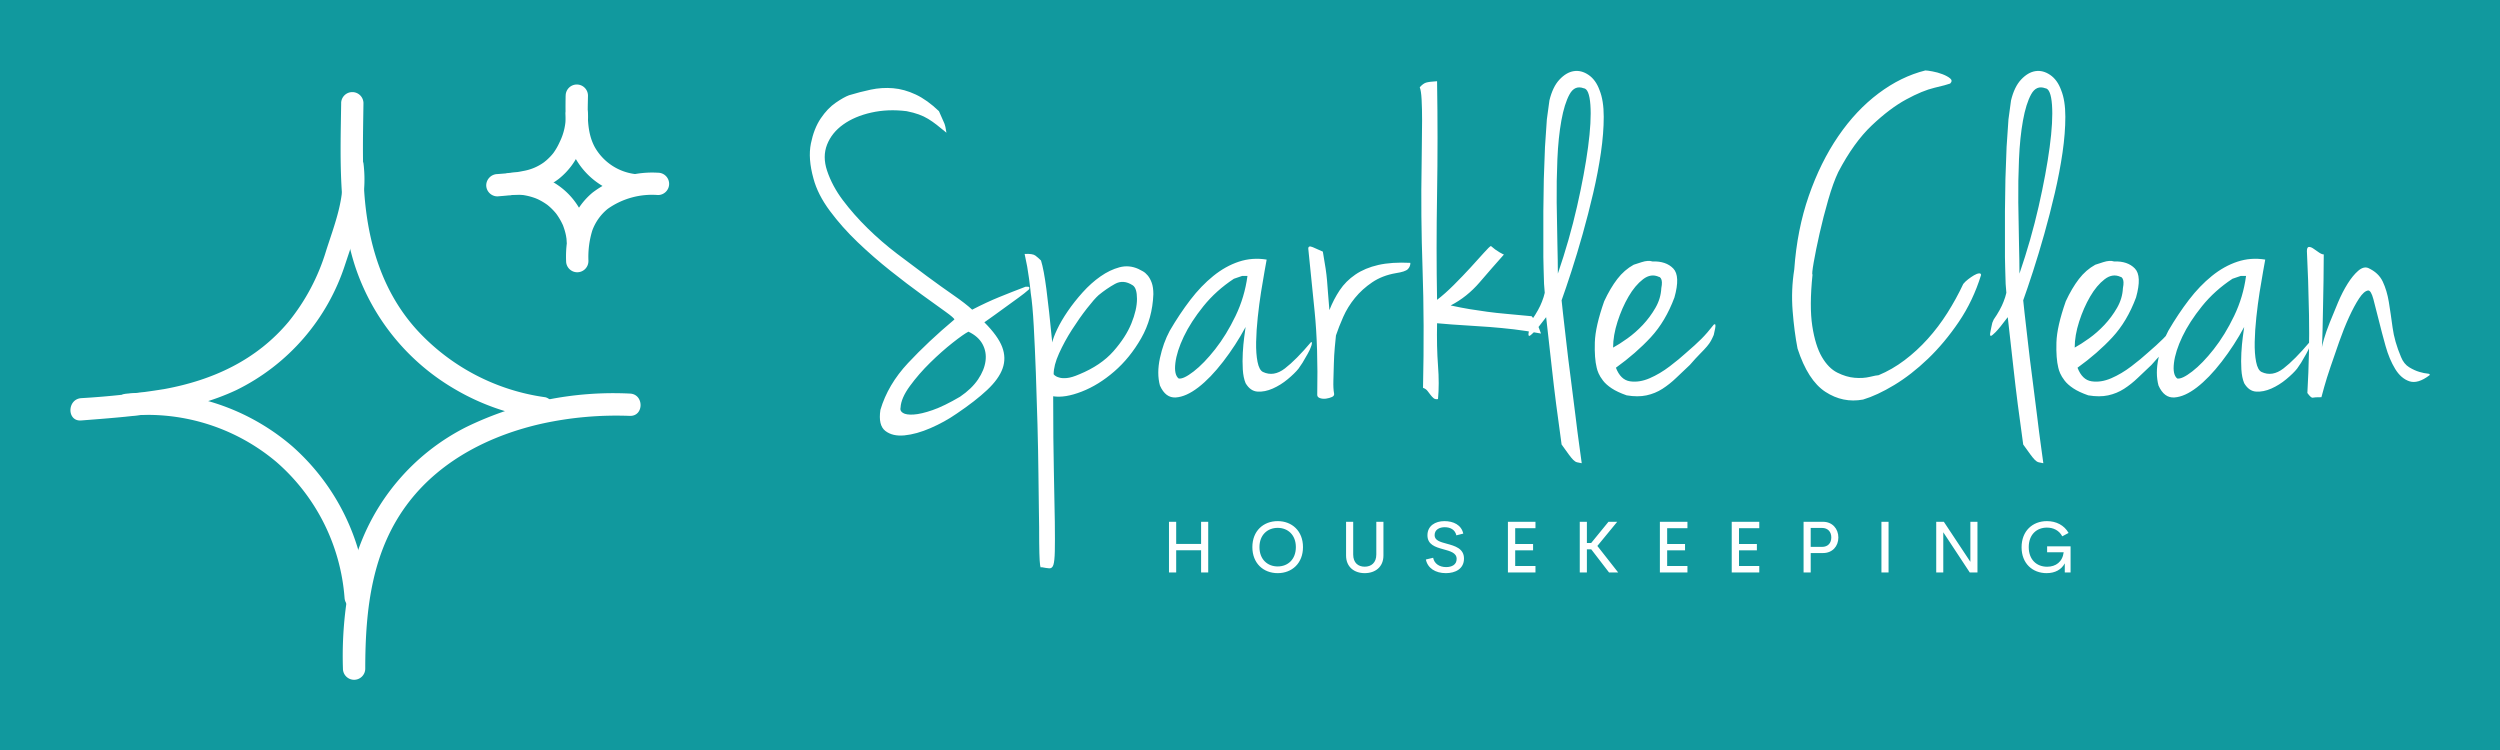
        <svg xmlns="http://www.w3.org/2000/svg" xmlns:xlink="http://www.w3.org/1999/xlink" version="1.1" width="3179.104" 
        height="953.86" viewBox="0 0 3179.104 953.86">
			<rect fill="#11999e" width="3179.104" height="953.86"/>
			<g transform="scale(8.955) translate(10, 10)">
				<defs id="SvgjsDefs1027"></defs><g id="SvgjsG1028" featureKey="symbolFeature-0" transform="matrix(1.056,0,0,1.056,-10.321,-8.533)" fill="#ffffff"><title xmlns="http://www.w3.org/2000/svg">NEWYEAR1</title><path xmlns="http://www.w3.org/2000/svg" d="M46.277,21.327c.515,3.807-.989,7.455-2.121,11.008a27.935,27.935,0,0,1-5.038,9.534C34.8,47.037,28.912,49.74,22.39,50.931a109.855,109.855,0,0,1-11.174,1.221c-1.912.15-1.928,3.151,0,3C18.3,54.6,25.579,54.123,32.1,51.06A28.594,28.594,0,0,0,46.726,34.142c1.486-4.452,3.088-8.853,2.443-13.612a1.509,1.509,0,0,0-1.845-1.048,1.537,1.537,0,0,0-1.047,1.845Z"></path><path xmlns="http://www.w3.org/2000/svg" d="M46.183,12.5c-.106,7.264-.411,14.777,1.831,21.789A30.024,30.024,0,0,0,61.423,50.915a31.094,31.094,0,0,0,11.429,4.011A1.552,1.552,0,0,0,74.7,53.878a1.508,1.508,0,0,0-1.047-1.845A28.741,28.741,0,0,1,56.39,43c-4.709-5.168-6.652-11.807-7.11-18.659-.263-3.942-.154-7.9-.1-11.845a1.5,1.5,0,0,0-3,0Z"></path><path xmlns="http://www.w3.org/2000/svg" d="M17.262,54.556a26.884,26.884,0,0,1,20.225,6.19A26.887,26.887,0,0,1,46.637,79c.137,1.915,3.138,1.93,3,0A29.886,29.886,0,0,0,39.608,58.625a29.817,29.817,0,0,0-22.346-7.069c-1.9.194-1.922,3.2,0,3Z"></path><path xmlns="http://www.w3.org/2000/svg" d="M49.42,88.524c.007-7.983.863-15.965,5.928-22.48,4.4-5.655,11.016-8.945,17.9-10.48a46.824,46.824,0,0,1,11.748-1.028c1.931.064,1.929-2.936,0-3a45.25,45.25,0,0,0-21.965,4.486A29.437,29.437,0,0,0,48.091,73.738,51.207,51.207,0,0,0,46.42,88.524a1.5,1.5,0,0,0,3,0Z"></path><path xmlns="http://www.w3.org/2000/svg" d="M76.378,13.943a7.861,7.861,0,0,1-.818,3.778,8.22,8.22,0,0,1-.836,1.459,6.392,6.392,0,0,1-.6.667q-.181.18-.373.348c.008-.007-.351.279-.21.175a6.667,6.667,0,0,1-2.916,1.241c-.307.066-.617.119-.927.169a.909.909,0,0,1-.154.022c-.132.017-.265.032-.4.046-.651.071-1.3.12-1.956.171a1.537,1.537,0,0,0-1.5,1.5,1.512,1.512,0,0,0,1.5,1.5c2.939-.23,5.9-.506,8.3-2.39a9.453,9.453,0,0,0,2.856-3.858,10,10,0,0,0,1.029-4.828,1.548,1.548,0,0,0-1.5-1.5,1.508,1.508,0,0,0-1.5,1.5Z"></path><path xmlns="http://www.w3.org/2000/svg" d="M76.366,11.476c-.043,2.931-.089,5.979,1.421,8.6a10.1,10.1,0,0,0,7.162,4.836A1.55,1.55,0,0,0,86.8,23.867a1.512,1.512,0,0,0-1.048-1.845,7.252,7.252,0,0,1-5.465-3.628c-1.134-2.085-.951-4.575-.916-6.918a1.5,1.5,0,0,0-3,0Z"></path><path xmlns="http://www.w3.org/2000/svg" d="M68.963,24.845a9.5,9.5,0,0,1,1.609-.012c.278.018-.055-.02.11.01.12.021.24.04.36.064.239.048.477.106.711.175.141.042.28.087.418.135.031.011.38.141.231.083s.193.087.224.1c.132.063.262.13.391.2q.323.175.627.378c.122.081.243.165.359.254-.162-.123.035.033.095.085a7.955,7.955,0,0,1,1.044,1.08c-.13-.162.016.028.066.1.069.1.136.2.2.3.142.221.274.449.394.683.055.106.106.214.158.322.2.411-.086-.258.072.169.082.225.16.45.226.68s.122.462.167.7c0,.022.073.479.035.167.017.142.028.285.039.428a1.5,1.5,0,1,0,3,0,9.657,9.657,0,0,0-10.536-9.093,1.534,1.534,0,0,0-1.5,1.5,1.517,1.517,0,0,0,1.5,1.5Z"></path><path xmlns="http://www.w3.org/2000/svg" d="M79.435,33.724a12.141,12.141,0,0,1,.511-4.1A6.714,6.714,0,0,1,82.023,26.7a10.3,10.3,0,0,1,6.761-1.862,1.5,1.5,0,0,0,0-3,13.26,13.26,0,0,0-8.8,2.674,9.483,9.483,0,0,0-2.845,4.064,14.581,14.581,0,0,0-.709,5.147,1.5,1.5,0,0,0,3,0Z"></path></g><g id="SvgjsG1029" featureKey="nameFeature-0" transform="matrix(1.662,0,0,1.662,105.584,-20.074)" fill="#ffffff"><path d="M10.68 15.56 c0.24 0.533 0.393 0.88 0.46 1.04 s0.127 0.427 0.18 0.8 c-0.32 -0.267 -0.6 -0.493 -0.84 -0.68 s-0.48 -0.353 -0.72 -0.5 s-0.507 -0.273 -0.8 -0.38 s-0.64 -0.2 -1.04 -0.28 c-1.067 -0.133 -2.073 -0.093 -3.02 0.12 s-1.747 0.553 -2.4 1.02 s-1.113 1.04 -1.38 1.72 s-0.267 1.42 0 2.22 c0.293 0.88 0.747 1.727 1.36 2.54 s1.313 1.607 2.1 2.38 s1.627 1.5 2.52 2.18 s1.747 1.32 2.56 1.92 s1.567 1.14 2.26 1.62 s1.227 0.893 1.6 1.24 c0.827 -0.427 1.6 -0.787 2.32 -1.08 s1.467 -0.587 2.24 -0.88 l0.24 0 c0.107 0.027 0.12 0.107 0.04 0.24 c-0.24 0.213 -0.527 0.44 -0.86 0.68 s-0.673 0.487 -1.02 0.74 s-0.687 0.5 -1.02 0.74 s-0.633 0.453 -0.9 0.64 c0.773 0.773 1.28 1.473 1.52 2.1 s0.253 1.24 0.04 1.84 s-0.653 1.213 -1.32 1.84 s-1.533 1.3 -2.6 2.02 c-0.693 0.48 -1.44 0.893 -2.24 1.24 s-1.54 0.553 -2.22 0.62 s-1.227 -0.06 -1.64 -0.38 s-0.553 -0.92 -0.42 -1.8 c0.427 -1.44 1.213 -2.773 2.36 -4 s2.467 -2.467 3.96 -3.72 c0 -0.08 -0.26 -0.307 -0.78 -0.68 s-1.187 -0.853 -2 -1.44 s-1.707 -1.267 -2.68 -2.04 s-1.907 -1.587 -2.8 -2.44 s-1.687 -1.747 -2.38 -2.68 s-1.16 -1.853 -1.4 -2.76 c-0.32 -1.147 -0.393 -2.147 -0.22 -3 s0.453 -1.567 0.84 -2.14 s0.813 -1.02 1.28 -1.34 s0.847 -0.533 1.14 -0.64 c0.613 -0.187 1.233 -0.347 1.86 -0.48 s1.26 -0.173 1.9 -0.12 s1.287 0.233 1.94 0.54 s1.313 0.78 1.98 1.42 z M7.4 40.88 c-0.053 0.187 0.013 0.34 0.2 0.46 s0.493 0.167 0.92 0.14 s0.967 -0.153 1.62 -0.38 s1.433 -0.607 2.34 -1.14 c0.667 -0.453 1.18 -0.947 1.54 -1.48 s0.573 -1.06 0.64 -1.58 s-0.02 -1 -0.26 -1.44 s-0.64 -0.793 -1.2 -1.06 c-0.267 0.133 -0.713 0.447 -1.34 0.94 s-1.267 1.06 -1.92 1.7 s-1.233 1.307 -1.74 2 s-0.773 1.307 -0.8 1.84 z M27.72 29.04 c0.107 0.053 0.233 0.12 0.38 0.2 s0.287 0.2 0.42 0.36 s0.247 0.367 0.34 0.62 s0.14 0.58 0.14 0.98 c-0.053 1.387 -0.4 2.64 -1.04 3.76 s-1.407 2.067 -2.3 2.84 s-1.82 1.347 -2.78 1.72 s-1.773 0.507 -2.44 0.4 c0 2.587 0.02 4.747 0.06 6.48 s0.067 3.153 0.08 4.26 s0.013 1.94 0 2.5 s-0.053 0.947 -0.12 1.16 s-0.187 0.313 -0.36 0.3 s-0.393 -0.047 -0.66 -0.1 c-0.053 0.08 -0.093 0.013 -0.12 -0.2 c-0.027 -0.187 -0.047 -0.52 -0.06 -1 s-0.02 -1.227 -0.02 -2.24 c0 -0.08 -0.007 -0.54 -0.02 -1.38 s-0.027 -1.893 -0.04 -3.16 s-0.04 -2.66 -0.08 -4.18 s-0.087 -3 -0.14 -4.44 s-0.113 -2.773 -0.18 -4 s-0.153 -2.173 -0.26 -2.84 c0 -0.053 -0.013 -0.187 -0.04 -0.4 l-0.1 -0.8 l-0.16 -1.04 l-0.22 -1.08 c0.453 -0.027 0.76 0.02 0.92 0.14 s0.32 0.26 0.48 0.42 c0.16 0.507 0.313 1.32 0.46 2.44 s0.313 2.64 0.5 4.56 c0.053 -0.267 0.193 -0.64 0.42 -1.12 s0.527 -0.993 0.9 -1.54 s0.8 -1.087 1.28 -1.62 s0.987 -0.987 1.52 -1.36 s1.073 -0.633 1.62 -0.78 s1.087 -0.1 1.62 0.14 z M22.68 38.04 c1.227 -0.507 2.193 -1.16 2.9 -1.96 s1.22 -1.593 1.54 -2.38 s0.48 -1.487 0.48 -2.1 s-0.12 -1 -0.36 -1.16 c-0.533 -0.347 -1.04 -0.387 -1.52 -0.12 s-0.947 0.587 -1.4 0.96 c-0.24 0.213 -0.573 0.593 -1 1.14 s-0.853 1.153 -1.28 1.82 s-0.793 1.34 -1.1 2.02 s-0.46 1.273 -0.46 1.78 c0.107 0.133 0.267 0.227 0.48 0.28 c0.16 0.053 0.38 0.067 0.66 0.04 s0.633 -0.133 1.06 -0.32 z M38.68 28.24 c-0.027 0.16 -0.087 0.493 -0.18 1 s-0.193 1.1 -0.3 1.78 s-0.2 1.393 -0.28 2.14 s-0.127 1.453 -0.14 2.12 s0.027 1.233 0.12 1.7 s0.247 0.753 0.46 0.86 c0.613 0.293 1.24 0.193 1.88 -0.3 s1.387 -1.247 2.24 -2.26 c0.08 0 0.087 0.107 0.02 0.32 s-0.173 0.447 -0.32 0.7 l-0.44 0.76 l-0.34 0.5 c-0.213 0.267 -0.52 0.567 -0.92 0.9 s-0.827 0.6 -1.28 0.8 s-0.887 0.287 -1.3 0.26 s-0.753 -0.267 -1.02 -0.72 c-0.133 -0.32 -0.213 -0.713 -0.24 -1.18 s-0.027 -0.94 0 -1.42 s0.067 -0.92 0.12 -1.32 s0.093 -0.693 0.12 -0.88 c-0.56 1.04 -1.2 2.027 -1.92 2.96 s-1.427 1.667 -2.12 2.2 s-1.333 0.82 -1.92 0.86 s-1.04 -0.3 -1.36 -1.02 c-0.187 -0.693 -0.187 -1.473 0 -2.34 s0.467 -1.647 0.84 -2.34 c0.56 -0.96 1.147 -1.84 1.76 -2.64 s1.267 -1.48 1.96 -2.04 s1.42 -0.967 2.18 -1.22 s1.553 -0.313 2.38 -0.18 z M31.16 38.4 c0.267 0.053 0.693 -0.147 1.28 -0.6 s1.2 -1.087 1.84 -1.9 s1.22 -1.76 1.74 -2.84 s0.86 -2.22 1.02 -3.42 l-0.46 0 l-0.7 0.24 c-1.013 0.667 -1.88 1.447 -2.6 2.34 s-1.28 1.76 -1.68 2.6 s-0.64 1.593 -0.72 2.26 s0.013 1.107 0.28 1.32 z M42.24 27.36 c-0.027 -0.24 0.1 -0.3 0.38 -0.18 s0.567 0.247 0.86 0.38 c0.107 0.613 0.187 1.1 0.24 1.46 s0.093 0.7 0.12 1.02 s0.053 0.667 0.08 1.04 s0.067 0.867 0.12 1.48 c0.24 -0.613 0.533 -1.18 0.88 -1.7 s0.793 -0.967 1.34 -1.34 s1.2 -0.647 1.96 -0.82 s1.673 -0.233 2.74 -0.18 c0 0.213 -0.073 0.393 -0.22 0.54 s-0.487 0.26 -1.02 0.34 c-0.773 0.133 -1.447 0.393 -2.02 0.78 s-1.067 0.833 -1.48 1.34 s-0.747 1.047 -1 1.62 s-0.46 1.1 -0.62 1.58 c-0.027 0.24 -0.06 0.58 -0.1 1.02 s-0.067 0.907 -0.08 1.4 s-0.027 0.973 -0.04 1.44 s0.007 0.833 0.06 1.1 c0.027 0.133 -0.033 0.233 -0.18 0.3 s-0.313 0.113 -0.5 0.14 s-0.36 0.013 -0.52 -0.04 s-0.24 -0.147 -0.24 -0.28 c0.053 -2.747 -0.02 -5.113 -0.22 -7.1 s-0.38 -3.767 -0.54 -5.34 z M54.4 32.16 c0.613 0.133 1.167 0.24 1.66 0.32 s0.987 0.153 1.48 0.22 s1.04 0.127 1.64 0.18 s1.313 0.12 2.14 0.2 c0.24 0.267 0.4 0.487 0.48 0.66 s0.187 0.447 0.32 0.82 c-0.853 -0.16 -1.627 -0.28 -2.32 -0.36 s-1.38 -0.147 -2.06 -0.2 s-1.38 -0.1 -2.1 -0.14 s-1.52 -0.1 -2.4 -0.18 c-0.027 1.36 0 2.567 0.08 3.62 s0.08 2.007 0 2.86 c-0.16 0.027 -0.287 0 -0.38 -0.08 s-0.18 -0.173 -0.26 -0.28 s-0.167 -0.22 -0.26 -0.34 s-0.22 -0.207 -0.38 -0.26 c0.08 -3.68 0.067 -7.067 -0.04 -10.16 s-0.133 -6.053 -0.08 -8.88 c0 -0.533 0.007 -1.14 0.02 -1.82 s0.02 -1.347 0.02 -2 s-0.013 -1.24 -0.04 -1.76 s-0.08 -0.873 -0.16 -1.06 c0.187 -0.213 0.367 -0.347 0.54 -0.4 s0.487 -0.093 0.94 -0.12 c0.053 3.253 0.053 6.467 0 9.64 s-0.053 6.187 0 9.04 c0.453 -0.347 0.933 -0.773 1.44 -1.28 s0.98 -1 1.42 -1.48 s0.82 -0.9 1.14 -1.26 s0.52 -0.553 0.6 -0.58 c0.24 0.213 0.487 0.393 0.74 0.54 s0.38 0.207 0.38 0.18 c-0.667 0.747 -1.36 1.54 -2.08 2.38 s-1.547 1.5 -2.48 1.98 z M63.88 31.72 c0 0.08 0.04 0.453 0.12 1.12 s0.173 1.48 0.28 2.44 s0.233 1.993 0.38 3.1 s0.28 2.16 0.4 3.16 s0.233 1.88 0.34 2.64 s0.173 1.247 0.2 1.46 c-0.16 -0.027 -0.293 -0.053 -0.4 -0.08 s-0.213 -0.093 -0.32 -0.2 s-0.233 -0.26 -0.38 -0.46 s-0.353 -0.487 -0.62 -0.86 c-0.347 -2.453 -0.62 -4.593 -0.82 -6.42 s-0.367 -3.313 -0.5 -4.46 c-0.48 0.64 -0.827 1.067 -1.04 1.28 s-0.347 0.32 -0.4 0.32 c-0.08 0 -0.093 -0.12 -0.04 -0.36 l0.08 -0.4 l0.08 -0.36 l0.12 -0.28 c0.187 -0.267 0.353 -0.533 0.5 -0.8 s0.26 -0.507 0.34 -0.72 c0.107 -0.267 0.187 -0.52 0.24 -0.76 c-0.027 -0.293 -0.047 -0.547 -0.06 -0.76 s-0.02 -0.433 -0.02 -0.66 s-0.007 -0.46 -0.02 -0.7 s-0.02 -0.547 -0.02 -0.92 l0 -1.58 l0 -2.36 l0.04 -2.74 l0.1 -2.74 l0.16 -2.36 l0.22 -1.62 c0.187 -0.773 0.473 -1.367 0.86 -1.78 s0.793 -0.653 1.22 -0.72 s0.847 0.04 1.26 0.32 s0.727 0.713 0.94 1.3 c0.24 0.587 0.36 1.347 0.36 2.28 s-0.08 1.953 -0.24 3.06 s-0.38 2.26 -0.66 3.46 s-0.58 2.367 -0.9 3.5 s-0.64 2.193 -0.96 3.18 s-0.6 1.813 -0.84 2.48 z M63.56 29.44 c0.667 -1.947 1.213 -3.86 1.64 -5.74 s0.74 -3.567 0.94 -5.06 s0.267 -2.7 0.2 -3.62 s-0.26 -1.393 -0.58 -1.42 c-0.507 -0.187 -0.907 -0.013 -1.2 0.52 s-0.527 1.28 -0.7 2.24 s-0.287 2.06 -0.34 3.3 s-0.073 2.473 -0.06 3.7 s0.033 2.387 0.06 3.48 s0.04 1.96 0.04 2.6 z M70.04 28.68 c0.08 -0.027 0.307 -0.1 0.68 -0.22 s0.68 -0.14 0.92 -0.06 c0.773 -0.027 1.367 0.173 1.78 0.6 s0.447 1.253 0.1 2.48 c-0.507 1.36 -1.18 2.493 -2.02 3.4 s-1.833 1.773 -2.98 2.6 c0.267 0.693 0.667 1.08 1.2 1.16 s1.093 -0.007 1.68 -0.26 s1.16 -0.593 1.72 -1.02 s1.013 -0.8 1.36 -1.12 c0.56 -0.48 1.007 -0.887 1.34 -1.22 s0.687 -0.74 1.06 -1.22 c0.08 -0.053 0.127 -0.047 0.14 0.02 s0.007 0.167 -0.02 0.3 s-0.067 0.32 -0.12 0.56 c-0.08 0.187 -0.16 0.353 -0.24 0.5 s-0.193 0.307 -0.34 0.48 s-0.34 0.38 -0.58 0.62 s-0.533 0.56 -0.88 0.96 c-0.4 0.373 -0.787 0.74 -1.16 1.1 s-0.767 0.673 -1.18 0.94 s-0.867 0.453 -1.36 0.56 s-1.06 0.107 -1.7 0 c-0.533 -0.187 -0.96 -0.387 -1.28 -0.6 s-0.567 -0.433 -0.74 -0.66 s-0.3 -0.433 -0.38 -0.62 s-0.133 -0.347 -0.16 -0.48 c-0.133 -0.533 -0.187 -1.253 -0.16 -2.16 s0.293 -2.08 0.8 -3.52 c0.347 -0.747 0.72 -1.38 1.12 -1.9 s0.867 -0.927 1.4 -1.22 z M68.28 35.76 c0.347 -0.187 0.753 -0.447 1.22 -0.78 s0.907 -0.72 1.32 -1.16 s0.773 -0.927 1.08 -1.46 s0.473 -1.093 0.5 -1.68 c0.08 -0.4 0.067 -0.68 -0.04 -0.84 c-0.053 -0.08 -0.107 -0.12 -0.16 -0.12 c-0.453 -0.213 -0.907 -0.147 -1.36 0.2 s-0.867 0.84 -1.24 1.48 s-0.687 1.353 -0.94 2.14 s-0.38 1.527 -0.38 2.22 z M97.08 13.2 c-0.213 0.08 -0.66 0.2 -1.34 0.36 s-1.487 0.493 -2.42 1 s-1.913 1.247 -2.94 2.22 s-1.98 2.3 -2.86 3.98 c-0.293 0.613 -0.58 1.407 -0.86 2.38 s-0.527 1.933 -0.74 2.88 s-0.38 1.767 -0.5 2.46 s-0.153 1.04 -0.1 1.04 c-0.187 1.813 -0.193 3.28 -0.02 4.4 s0.447 2 0.82 2.64 s0.813 1.087 1.32 1.34 s1 0.4 1.48 0.44 s0.913 0.013 1.3 -0.08 s0.633 -0.14 0.74 -0.14 c0.773 -0.32 1.513 -0.747 2.22 -1.28 s1.367 -1.14 1.98 -1.82 s1.173 -1.42 1.68 -2.22 s0.96 -1.627 1.36 -2.48 c0.107 -0.133 0.247 -0.267 0.42 -0.4 s0.34 -0.247 0.5 -0.34 s0.3 -0.147 0.42 -0.16 s0.18 0.033 0.18 0.14 c-0.453 1.467 -1.087 2.8 -1.9 4 s-1.693 2.253 -2.64 3.16 s-1.907 1.653 -2.88 2.24 s-1.86 1 -2.66 1.24 c-1.147 0.213 -2.22 -0.007 -3.22 -0.66 s-1.793 -1.887 -2.38 -3.7 c-0.187 -0.96 -0.327 -2.033 -0.42 -3.22 s-0.047 -2.367 0.14 -3.54 c0.16 -2.267 0.573 -4.36 1.24 -6.28 s1.507 -3.62 2.52 -5.1 s2.16 -2.7 3.44 -3.66 s2.613 -1.613 4 -1.96 c0.107 0 0.307 0.027 0.6 0.08 s0.58 0.133 0.86 0.24 s0.5 0.227 0.66 0.36 s0.16 0.28 0 0.44 z M103.32 31.72 c0 0.08 0.04 0.453 0.12 1.12 s0.173 1.48 0.28 2.44 s0.233 1.993 0.38 3.1 s0.28 2.16 0.4 3.16 s0.233 1.88 0.34 2.64 s0.173 1.247 0.2 1.46 c-0.16 -0.027 -0.293 -0.053 -0.4 -0.08 s-0.213 -0.093 -0.32 -0.2 s-0.233 -0.26 -0.38 -0.46 s-0.353 -0.487 -0.62 -0.86 c-0.347 -2.453 -0.62 -4.593 -0.82 -6.42 s-0.367 -3.313 -0.5 -4.46 c-0.48 0.64 -0.827 1.067 -1.04 1.28 s-0.347 0.32 -0.4 0.32 c-0.08 0 -0.093 -0.12 -0.04 -0.36 l0.08 -0.4 l0.08 -0.36 l0.12 -0.28 c0.187 -0.267 0.353 -0.533 0.5 -0.8 s0.26 -0.507 0.34 -0.72 c0.107 -0.267 0.187 -0.52 0.24 -0.76 c-0.027 -0.293 -0.047 -0.547 -0.06 -0.76 s-0.02 -0.433 -0.02 -0.66 s-0.007 -0.46 -0.02 -0.7 s-0.02 -0.547 -0.02 -0.92 l0 -1.58 l0 -2.36 l0.04 -2.74 l0.1 -2.74 l0.16 -2.36 l0.22 -1.62 c0.187 -0.773 0.473 -1.367 0.86 -1.78 s0.793 -0.653 1.22 -0.72 s0.847 0.04 1.26 0.32 s0.727 0.713 0.94 1.3 c0.24 0.587 0.36 1.347 0.36 2.28 s-0.08 1.953 -0.24 3.06 s-0.38 2.26 -0.66 3.46 s-0.58 2.367 -0.9 3.5 s-0.64 2.193 -0.96 3.18 s-0.6 1.813 -0.84 2.48 z M103 29.44 c0.667 -1.947 1.213 -3.86 1.64 -5.74 s0.74 -3.567 0.94 -5.06 s0.267 -2.7 0.2 -3.62 s-0.26 -1.393 -0.58 -1.42 c-0.507 -0.187 -0.907 -0.013 -1.2 0.52 s-0.527 1.28 -0.7 2.24 s-0.287 2.06 -0.34 3.3 s-0.073 2.473 -0.06 3.7 s0.033 2.387 0.06 3.48 s0.04 1.96 0.04 2.6 z M109.48 28.68 c0.08 -0.027 0.307 -0.1 0.68 -0.22 s0.68 -0.14 0.92 -0.06 c0.773 -0.027 1.367 0.173 1.78 0.6 s0.447 1.253 0.1 2.48 c-0.507 1.36 -1.18 2.493 -2.02 3.4 s-1.833 1.773 -2.98 2.6 c0.267 0.693 0.667 1.08 1.2 1.16 s1.093 -0.007 1.68 -0.26 s1.16 -0.593 1.72 -1.02 s1.013 -0.8 1.36 -1.12 c0.56 -0.48 1.007 -0.887 1.34 -1.22 s0.687 -0.74 1.06 -1.22 c0.08 -0.053 0.127 -0.047 0.14 0.02 s0.007 0.167 -0.02 0.3 s-0.067 0.32 -0.12 0.56 c-0.08 0.187 -0.16 0.353 -0.24 0.5 s-0.193 0.307 -0.34 0.48 s-0.34 0.38 -0.58 0.62 s-0.533 0.56 -0.88 0.96 c-0.4 0.373 -0.787 0.74 -1.16 1.1 s-0.767 0.673 -1.18 0.94 s-0.867 0.453 -1.36 0.56 s-1.06 0.107 -1.7 0 c-0.533 -0.187 -0.96 -0.387 -1.28 -0.6 s-0.567 -0.433 -0.74 -0.66 s-0.3 -0.433 -0.38 -0.62 s-0.133 -0.347 -0.16 -0.48 c-0.133 -0.533 -0.187 -1.253 -0.16 -2.16 s0.293 -2.08 0.8 -3.52 c0.347 -0.747 0.72 -1.38 1.12 -1.9 s0.867 -0.927 1.4 -1.22 z M107.72 35.76 c0.347 -0.187 0.753 -0.447 1.22 -0.78 s0.907 -0.72 1.32 -1.16 s0.773 -0.927 1.08 -1.46 s0.473 -1.093 0.5 -1.68 c0.08 -0.4 0.067 -0.68 -0.04 -0.84 c-0.053 -0.08 -0.107 -0.12 -0.16 -0.12 c-0.453 -0.213 -0.907 -0.147 -1.36 0.2 s-0.867 0.84 -1.24 1.48 s-0.687 1.353 -0.94 2.14 s-0.38 1.527 -0.38 2.22 z M124 28.24 c-0.027 0.16 -0.087 0.493 -0.18 1 s-0.193 1.1 -0.3 1.78 s-0.2 1.393 -0.28 2.14 s-0.127 1.453 -0.14 2.12 s0.027 1.233 0.12 1.7 s0.247 0.753 0.46 0.86 c0.613 0.293 1.24 0.193 1.88 -0.3 s1.387 -1.247 2.24 -2.26 c0.08 0 0.087 0.107 0.02 0.32 s-0.173 0.447 -0.32 0.7 l-0.44 0.76 l-0.34 0.5 c-0.213 0.267 -0.52 0.567 -0.92 0.9 s-0.827 0.6 -1.28 0.8 s-0.887 0.287 -1.3 0.26 s-0.753 -0.267 -1.02 -0.72 c-0.133 -0.32 -0.213 -0.713 -0.24 -1.18 s-0.027 -0.94 0 -1.42 s0.067 -0.92 0.12 -1.32 s0.093 -0.693 0.12 -0.88 c-0.56 1.04 -1.2 2.027 -1.92 2.96 s-1.427 1.667 -2.12 2.2 s-1.333 0.82 -1.92 0.86 s-1.04 -0.3 -1.36 -1.02 c-0.187 -0.693 -0.187 -1.473 0 -2.34 s0.467 -1.647 0.84 -2.34 c0.56 -0.96 1.147 -1.84 1.76 -2.64 s1.267 -1.48 1.96 -2.04 s1.42 -0.967 2.18 -1.22 s1.553 -0.313 2.38 -0.18 z M116.48 38.4 c0.267 0.053 0.693 -0.147 1.28 -0.6 s1.2 -1.087 1.84 -1.9 s1.22 -1.76 1.74 -2.84 s0.86 -2.22 1.02 -3.42 l-0.46 0 l-0.7 0.24 c-1.013 0.667 -1.88 1.447 -2.6 2.34 s-1.28 1.76 -1.68 2.6 s-0.64 1.593 -0.72 2.26 s0.013 1.107 0.28 1.32 z M129 27.8 c0 0.747 -0.007 1.493 -0.02 2.24 s-0.027 1.467 -0.04 2.16 s-0.027 1.347 -0.04 1.96 s-0.033 1.16 -0.06 1.64 c0 -0.107 0.06 -0.367 0.18 -0.78 s0.287 -0.887 0.5 -1.42 s0.447 -1.1 0.7 -1.7 s0.527 -1.133 0.82 -1.6 s0.593 -0.833 0.9 -1.1 s0.593 -0.347 0.86 -0.24 c0.587 0.267 1 0.653 1.24 1.16 s0.413 1.087 0.52 1.74 s0.213 1.38 0.32 2.18 s0.347 1.64 0.72 2.52 c0.16 0.4 0.393 0.693 0.7 0.88 s0.6 0.32 0.88 0.4 s0.507 0.127 0.68 0.14 s0.233 0.06 0.18 0.14 c-0.667 0.507 -1.24 0.68 -1.72 0.52 s-0.887 -0.513 -1.22 -1.06 s-0.607 -1.2 -0.82 -1.96 s-0.407 -1.493 -0.58 -2.2 s-0.327 -1.307 -0.46 -1.8 s-0.28 -0.74 -0.44 -0.74 c-0.24 0.027 -0.5 0.253 -0.78 0.68 s-0.567 0.96 -0.86 1.6 s-0.573 1.34 -0.84 2.1 s-0.513 1.473 -0.74 2.14 s-0.407 1.24 -0.54 1.72 s-0.213 0.773 -0.24 0.88 c-0.4 0 -0.647 0.013 -0.74 0.04 s-0.247 -0.107 -0.46 -0.4 c0.133 -2.347 0.18 -4.567 0.14 -6.66 s-0.1 -3.913 -0.18 -5.46 c0 -0.24 0.06 -0.36 0.18 -0.36 s0.253 0.053 0.4 0.16 s0.3 0.213 0.46 0.32 s0.293 0.16 0.4 0.16 z"></path></g><g id="SvgjsG1030" featureKey="sloganFeature-0" transform="matrix(0.521,0,0,0.521,154.906,60.872)" fill="#ffffff"><path d="M10.85 6.191 l1.943 0 l0 13.809 l-1.943 0 l0 -6.055 l-6.787 0 l0 6.055 l-1.963 0 l0 -13.809 l1.963 0 l0 6.025 l6.787 0 l0 -6.025 z M31.73 20.186 c-3.916 0 -6.904 -2.695 -6.904 -7.1 c0 -4.394 2.988 -7.08 6.904 -7.08 c3.897 0 6.894 2.686 6.894 7.08 c0 4.404 -2.998 7.1 -6.894 7.1 z M31.73 18.359 c2.764 0 4.951 -1.914 4.951 -5.273 c0 -3.33 -2.188 -5.244 -4.951 -5.244 c-2.773 0 -4.971 1.914 -4.971 5.244 c0 3.359 2.197 5.273 4.971 5.273 z M55.443 20.186 c-2.861 0 -5.078 -1.69 -5.078 -4.805 l0 -9.19 l1.943 0 l0 8.916 c0 2.275 1.367 3.32 3.135 3.32 s3.164 -1.055 3.164 -3.32 l0 -8.916 l1.943 0 l0 9.19 c0 3.115 -2.227 4.805 -5.107 4.805 z M77.574 20.186 c-2.881 0 -4.99 -1.377 -5.459 -3.721 l1.982 -0.469 c0.312 1.611 1.709 2.539 3.545 2.539 c1.475 0 2.891 -0.605 2.861 -2.266 c-0.02 -1.641 -1.797 -2.09 -3.682 -2.607 c-2.139 -0.586 -4.277 -1.26 -4.277 -3.799 c0 -2.568 2.119 -3.857 4.629 -3.857 c2.432 0 4.619 1.025 5.137 3.398 l-1.885 0.479 c-0.342 -1.533 -1.621 -2.217 -3.164 -2.217 c-1.387 0 -2.764 0.605 -2.764 2.178 c0 1.426 1.543 1.846 3.291 2.314 c2.197 0.596 4.717 1.279 4.717 4.053 c0 2.793 -2.344 3.975 -4.932 3.975 z M101.989 7.939 l-5.527 0 l0 4.297 l4.873 0 l0 1.738 l-4.873 0 l0 4.268 l5.527 0 l0 1.758 l-7.51 0 l0 -13.809 l7.51 0 l0 1.748 z M122.04 20 l-4.844 -6.299 l-1.191 0 l0 6.299 l-1.943 0 l0 -13.809 l1.943 0 l0 5.771 l1.172 0 l4.707 -5.771 l2.383 0 l-5.41 6.582 l5.674 7.227 l-2.49 0 z M143.409 7.939 l-5.527 0 l0 4.297 l4.873 0 l0 1.738 l-4.873 0 l0 4.268 l5.527 0 l0 1.758 l-7.51 0 l0 -13.809 l7.51 0 l0 1.748 z M162.991 7.939 l-5.527 0 l0 4.297 l4.873 0 l0 1.738 l-4.873 0 l0 4.268 l5.527 0 l0 1.758 l-7.51 0 l0 -13.809 l7.51 0 l0 1.748 z M180.385 6.191 c2.529 0 4.16 1.914 4.16 4.277 c0 2.393 -1.631 4.238 -4.16 4.238 l-3.379 0 l0 5.293 l-1.943 0 l0 -13.809 l5.322 0 z M180.092 13.027 c1.621 0 2.529 -1.045 2.529 -2.588 c0 -1.484 -0.908 -2.578 -2.529 -2.578 l-3.086 0 l0 5.166 l3.086 0 z M196.285 20 l0 -13.809 l1.943 0 l0 13.809 l-1.943 0 z M220.525 6.191 l1.934 0 l0 13.809 l-2.1 0 l-7.217 -10.957 l0 10.957 l-1.924 0 l0 -13.809 l2.08 0 l7.227 10.908 l0 -10.908 z M241.318 20.186 c-3.867 0 -6.836 -2.647 -6.836 -7.051 c0 -4.443 2.988 -7.129 6.904 -7.129 c2.539 0 4.717 1.113 5.908 3.223 l-1.719 0.918 c-0.869 -1.621 -2.422 -2.373 -4.189 -2.373 c-2.793 0 -4.951 1.895 -4.951 5.322 c0 3.379 2.109 5.342 5.019 5.342 c2.344 0 4.18 -1.318 4.502 -3.936 l-4.512 0 l0 -1.621 l6.396 0 l0 7.119 l-1.582 0 l0 -2.481 c-0.908 1.69 -2.617 2.666 -4.941 2.666 z"></path></g>
			</g>
		</svg>
	